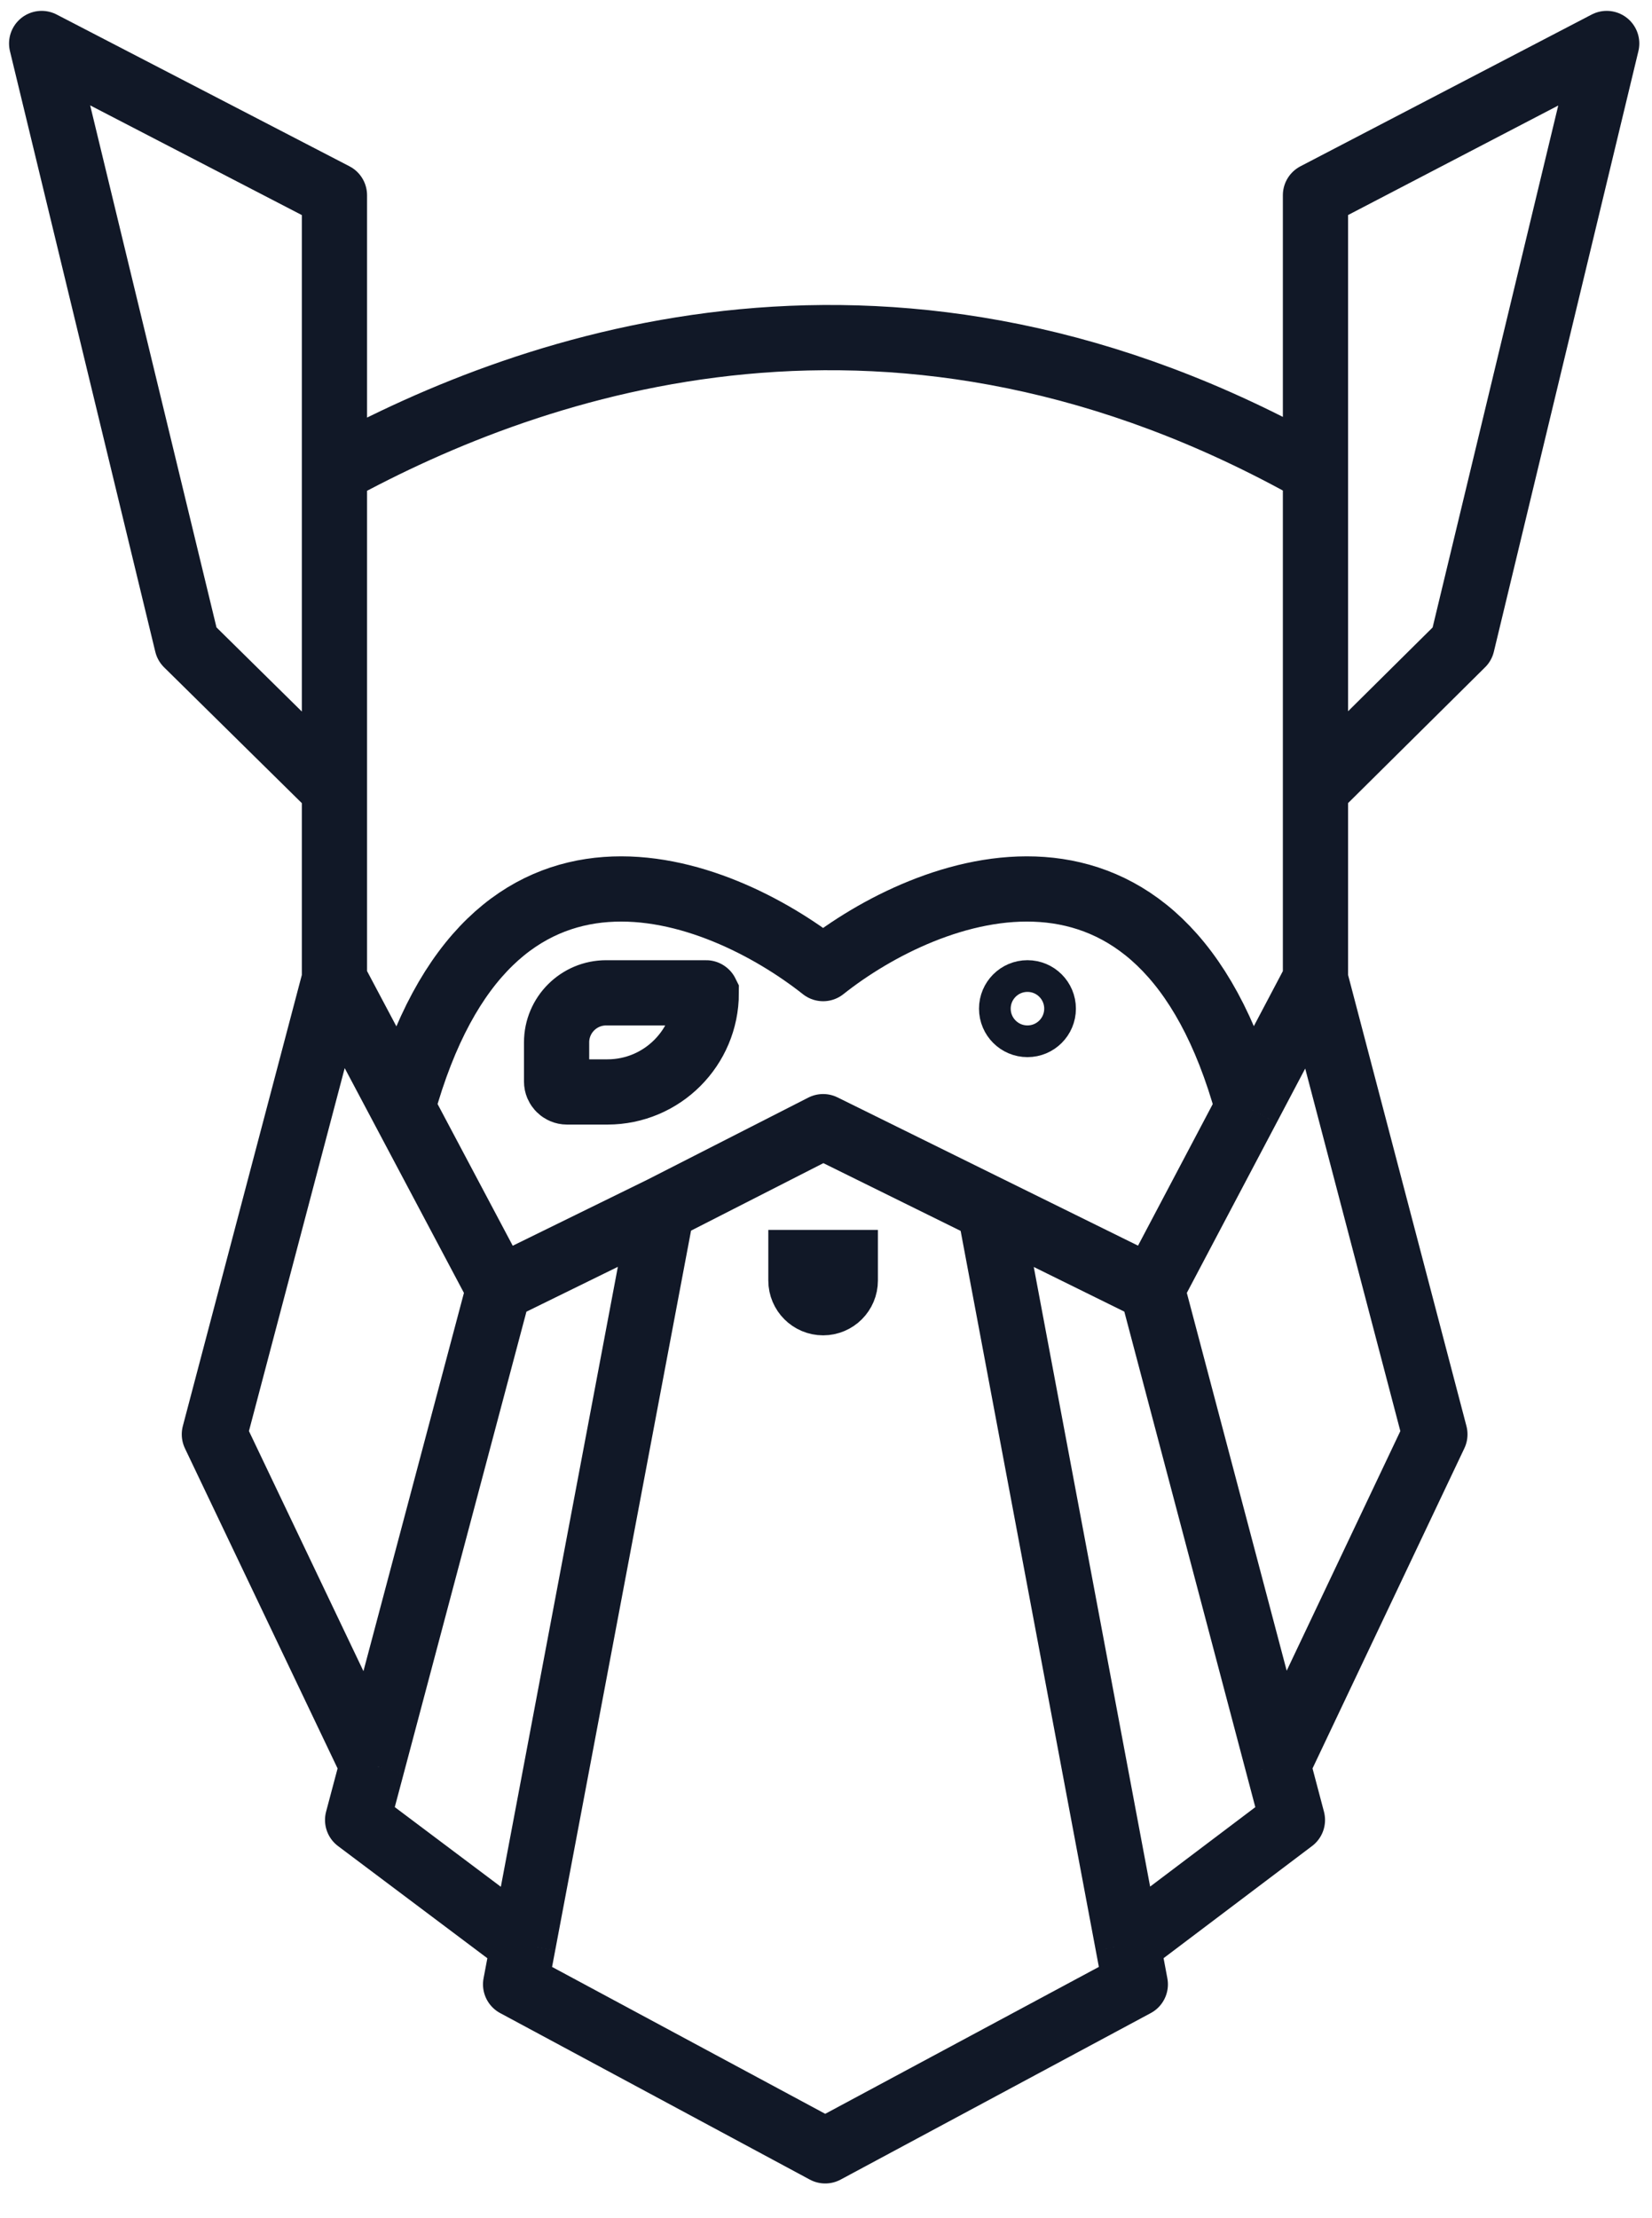 <svg width="38" height="51" viewBox="0 0 38 51" fill="none" xmlns="http://www.w3.org/2000/svg">
<path d="M11.472 29.635L15.227 27.794M11.472 29.635L8.561 40.586M11.472 29.635L9.261 25.468M15.227 27.794L18.934 25.904L22.765 27.794M15.227 27.794L12.034 44.704M12.034 44.704L11.86 45.624L18.982 49.452L26.115 45.624L25.942 44.704M12.034 44.704L8.226 41.845L8.561 40.586M8.561 40.586L4.931 32.978L7.693 22.513M7.693 22.513V18.152M7.693 22.513L9.261 25.468M7.693 18.152L4.301 14.809L0.958 1L7.693 4.489V10.836M7.693 18.152V10.836M9.261 25.468C11.252 18.259 16.523 20.365 18.934 22.27C21.332 20.365 26.719 18.259 28.7 25.468M26.5 29.635L22.765 27.794M26.5 29.635L29.396 40.586M26.5 29.635L28.7 25.468M22.765 27.794L25.942 44.704M25.942 44.704L29.729 41.845L29.396 40.586M29.396 40.586L33.006 32.978L30.259 22.513M30.259 22.513V18.152M30.259 22.513L28.7 25.468M30.259 18.152L33.633 14.809L36.958 1L30.259 4.489V10.836M30.259 18.152V10.836M7.693 10.836C12.296 8.316 20.63 5.409 30.259 10.836" stroke="#111827" stroke-width="1.5" stroke-linejoin="round"/>
<circle cx="23.634" cy="23.191" r="0.75" stroke="#111827" stroke-width="0.729"/>
<path d="M13.943 22.827H16.24L16.242 22.827L16.242 22.827C16.242 22.827 16.243 22.827 16.244 22.828C16.245 22.829 16.245 22.83 16.245 22.831L16.245 22.831L16.246 22.833C16.246 24.088 15.228 25.106 13.972 25.106H13.042C12.91 25.106 12.803 24.999 12.803 24.868V23.966C12.803 23.337 13.314 22.827 13.943 22.827Z" stroke="#111827" stroke-width="1.5"/>
<path d="M18.327 28.932H19.54V29.442C19.54 29.776 19.269 30.048 18.934 30.048C18.599 30.048 18.327 29.776 18.327 29.442V28.932Z" stroke="#111827" stroke-width="1.308"/>
</svg>
